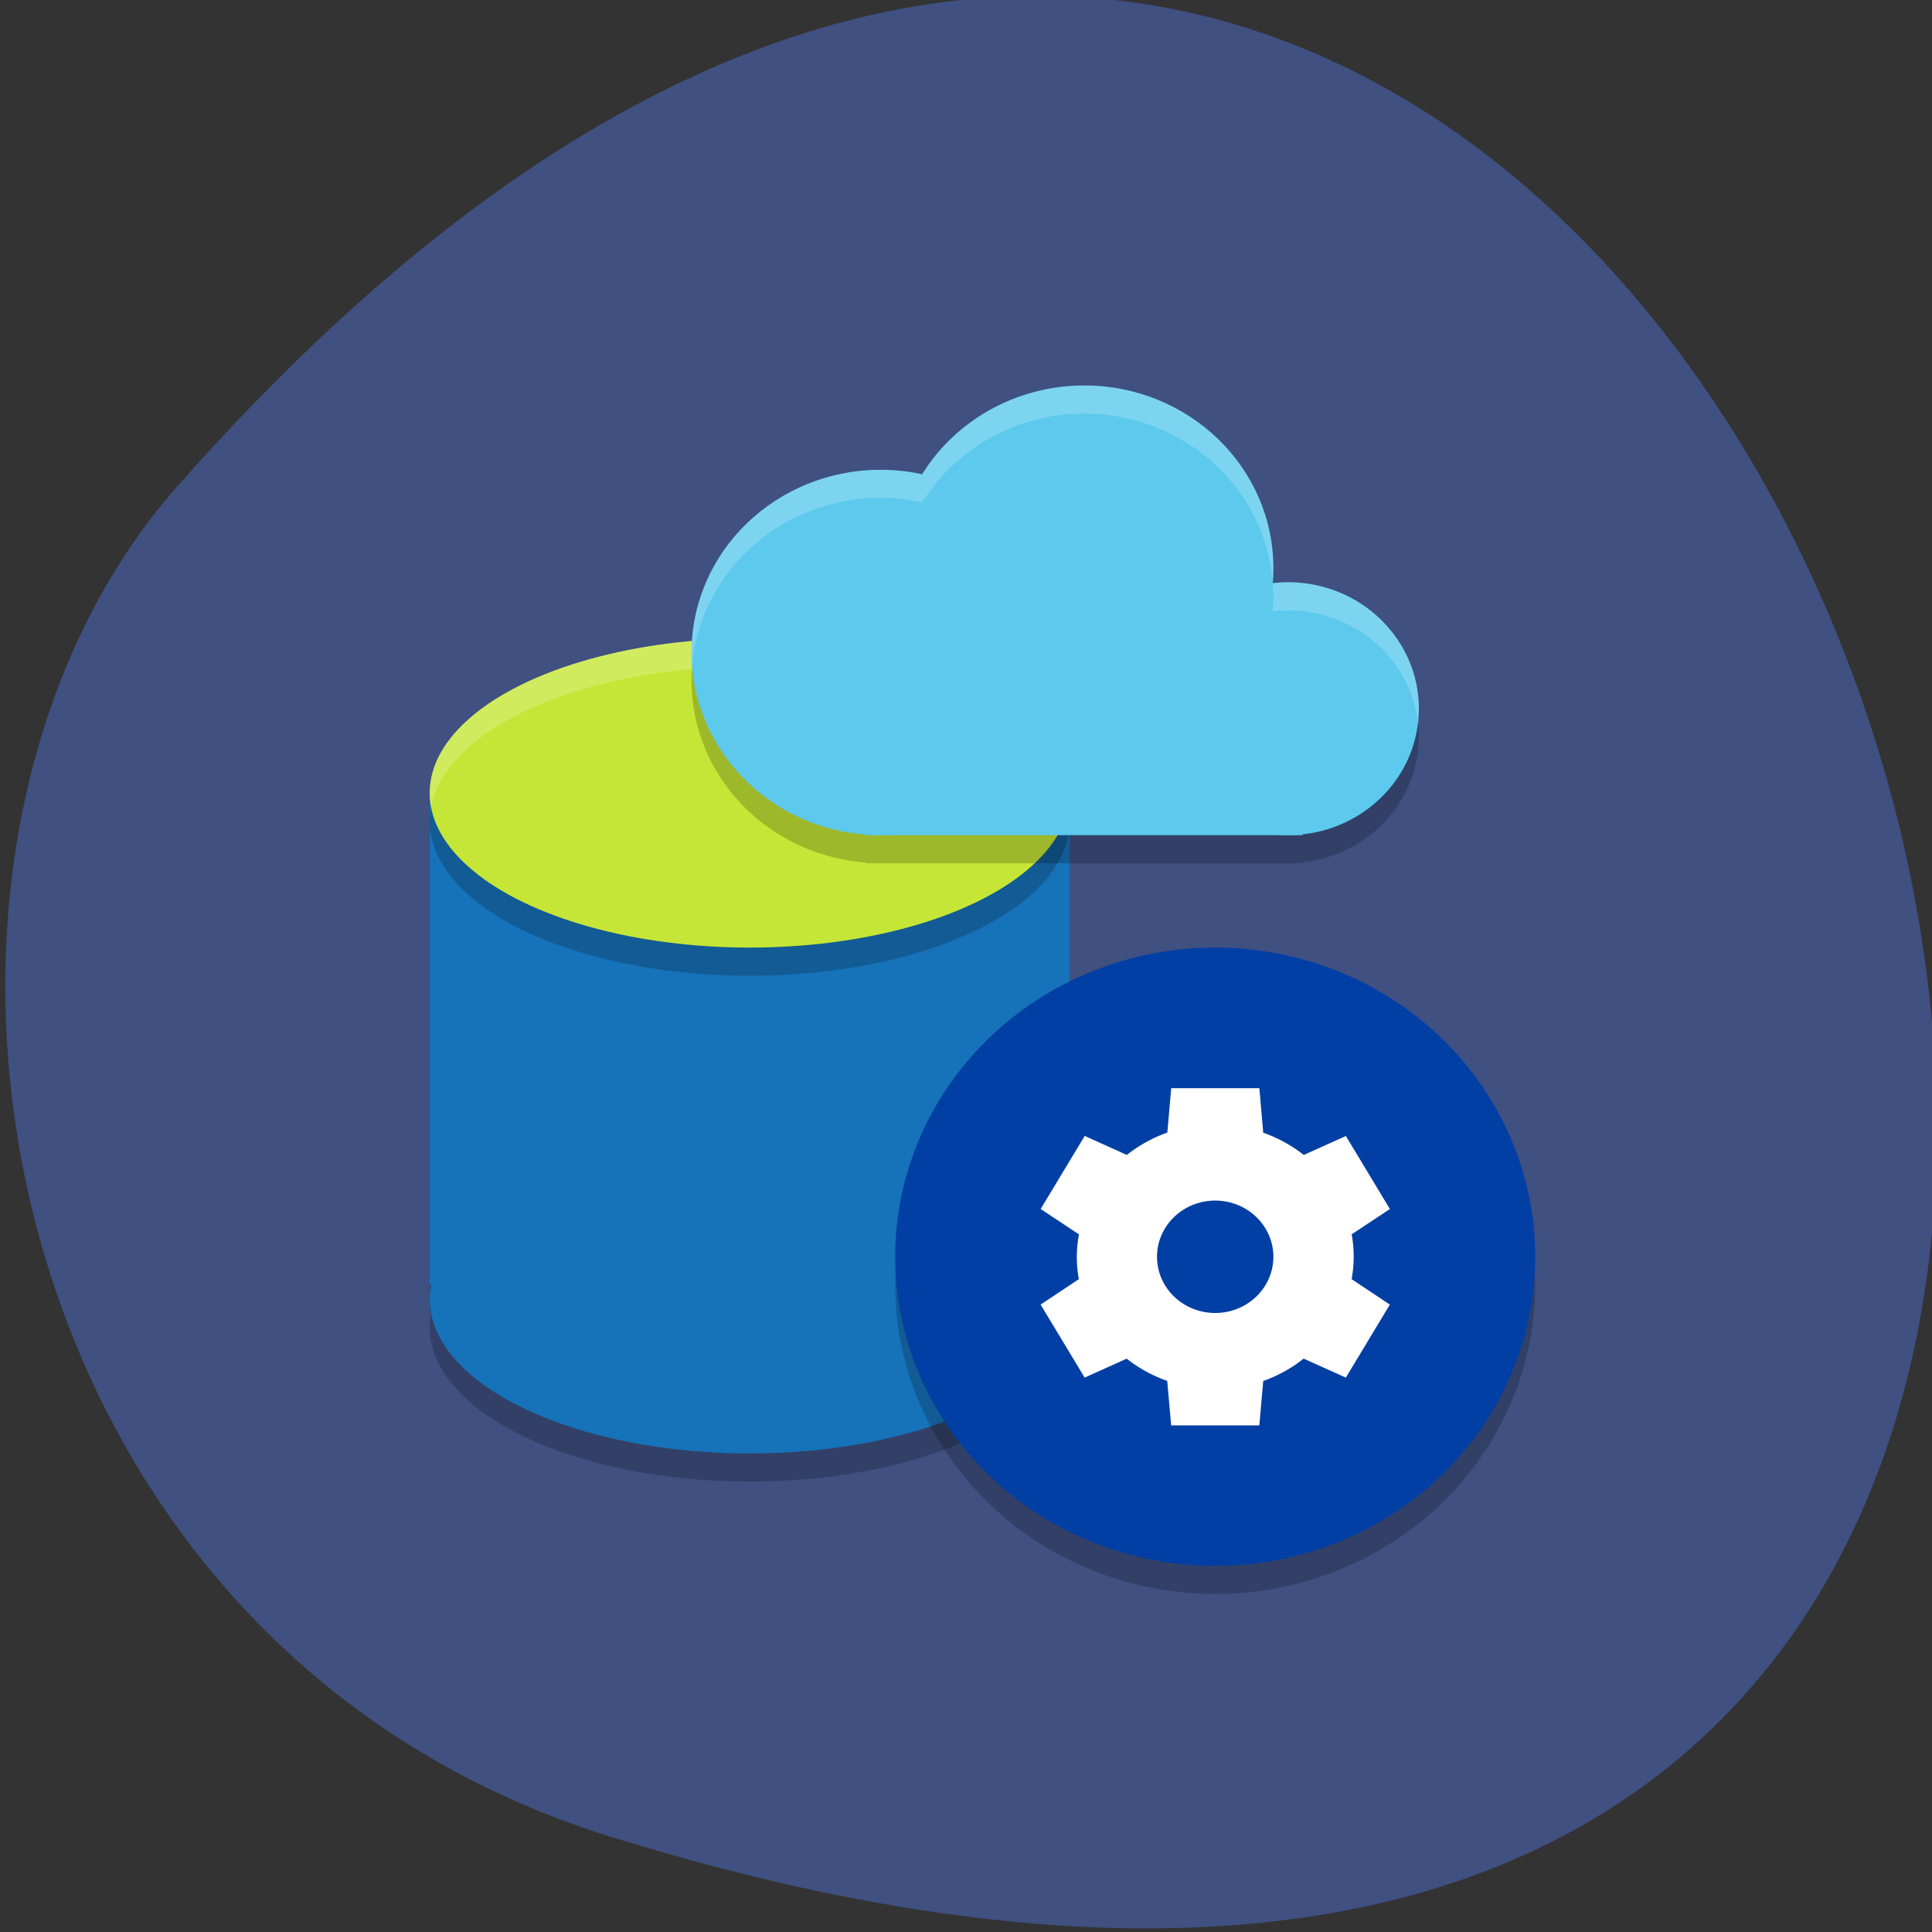 <svg xmlns="http://www.w3.org/2000/svg" viewBox="0 0 256 256"><rect x="0" y="0" width="256" height="256" fill="#333333" stroke="none"/><g color="#000"><path d="m -1363.8 1650.47 c 92.76 -229.28 -405.65 -114.61 -172.57 42.475 46.699 31.473 147.56 19.349 172.57 -42.475 z" transform="matrix(0 1.037 -1.357 0 2320.78 1657.7)" fill="#3f5081"/></g><g transform="matrix(3.855 0 0 3.724 29.95 -1022.55)"><path d="m 7,303.8 v 17.5 h 0.051 c -0.032,0.166 -0.049,0.333 -0.051,0.5 0,3.038 4.925,5.5 11,5.5 6.075,0 11,-2.462 11,-5.5 -0.003,-0.167 -0.021,-0.334 -0.055,-0.5 H 29 v -17.5 z" opacity="0.2"/><path d="m 7,302.8 v 17.5 h 0.051 c -0.032,0.166 -0.049,0.333 -0.051,0.5 0,3.038 4.925,5.5 11,5.5 6.075,0 11,-2.462 11,-5.5 -0.003,-0.167 -0.021,-0.334 -0.055,-0.5 H 29 v -17.5 z" fill="#1672b9"/><ellipse ry="5.5" rx="11" cy="303.8" cx="18" opacity="0.2"/><ellipse ry="5.5" rx="11" cy="302.8" cx="18" fill="#c5e636"/><path d="M 18 297.3 A 11 5.5 0 0 0 7 302.8 11 5.5 0 0 0 7.05 303.29 11 5.5 0 0 1 18 298.3 11 5.5 0 0 1 28.949 303.31 11 5.5 0 0 0 29 302.8 11 5.5 0 0 0 18 297.3 z" opacity="0.2" fill="#fff"/><path d="m 29.5,289.3 a 6.5,6.5 0 0 0 -5.57,3.164 6.5,6.5 0 0 0 -1.43,-0.164 6.5,6.5 0 0 0 -6.5,6.5 6.5,6.5 0 0 0 6,6.475 v 0.025 h 0.5 14 0.5 v -0.033 a 4.5,4.5 0 0 0 4,-4.467 4.5,4.5 0 0 0 -4.5,-4.5 4.5,4.5 0 0 0 -0.527,0.037 A 6.5,6.5 0 0 0 36,295.8 6.5,6.5 0 0 0 29.5,289.3 z" opacity="0.2"/><g fill="#5cc9ed"><circle r="6.5" cy="297.8" cx="22.5"/><circle r="6.5" cy="294.8" cx="29.5"/><circle r="4.5" cy="299.8" cx="36.5"/><path d="m 22,298.3 h 15 v 6 H 22 z"/></g><circle r="11" cy="320.3" cx="34" opacity="0.2"/><circle r="11" cy="319.3" cx="34" fill="#013fa4"/><g fill="#fff"><path d="m 32.488,313.3 -0.002,0.004 h 0.002 z m 0,0.004 -0.133,1.578 a 4.757,4.714 0 0 0 -1.391,0.797 l -1.449,-0.678 -1.514,2.6 1.316,0.904 a 4.757,4.714 0 0 0 -0.074,0.797 4.757,4.714 0 0 0 0.07,0.797 l -1.314,0.904 1.514,2.598 1.445,-0.674 a 4.757,4.714 0 0 0 1.393,0.791 l 0.135,1.584 h 3.03 l 0.135,-1.58 a 4.757,4.714 0 0 0 1.389,-0.797 l 1.451,0.676 1.512,-2.598 -1.314,-0.906 a 4.757,4.714 0 0 0 0.072,-0.795 4.757,4.714 0 0 0 -0.07,-0.799 l 1.314,-0.9 -1.514,-2.598 -1.447,0.674 a 4.757,4.714 0 0 0 -1.393,-0.791 l -0.133,-1.584 h -3.03 M 34,317.302 a 2,2 0 0 1 2,2 2,2 0 0 1 -2,2 2,2 0 0 1 -2,-2 2,2 0 0 1 2,-2 z"/><path d="m 29.5 288.3 a 6.5 6.5 0 0 0 -5.57 3.164 6.5 6.5 0 0 0 -1.43 -0.164 6.5 6.5 0 0 0 -6.5 6.5 6.5 6.5 0 0 0 0.023 0.471 6.5 6.5 0 0 1 6.477 -5.971 6.5 6.5 0 0 1 1.43 0.164 6.5 6.5 0 0 1 5.57 -3.164 6.5 6.5 0 0 1 6.475 6 6.5 6.5 0 0 0 0.025 -0.502 6.5 6.5 0 0 0 -6.5 -6.5 z m 7 7 A 4.5 4.5 0 0 0 35.977 295.34 6.5 6.5 0 0 1 36 295.8 6.5 6.5 0 0 1 35.973 296.34 4.5 4.5 0 0 1 36.5 296.3 4.5 4.5 0 0 1 40.967 300.29 4.5 4.5 0 0 0 41 299.8 4.5 4.5 0 0 0 36.5 295.3 z" opacity="0.2"/></g></g></svg>